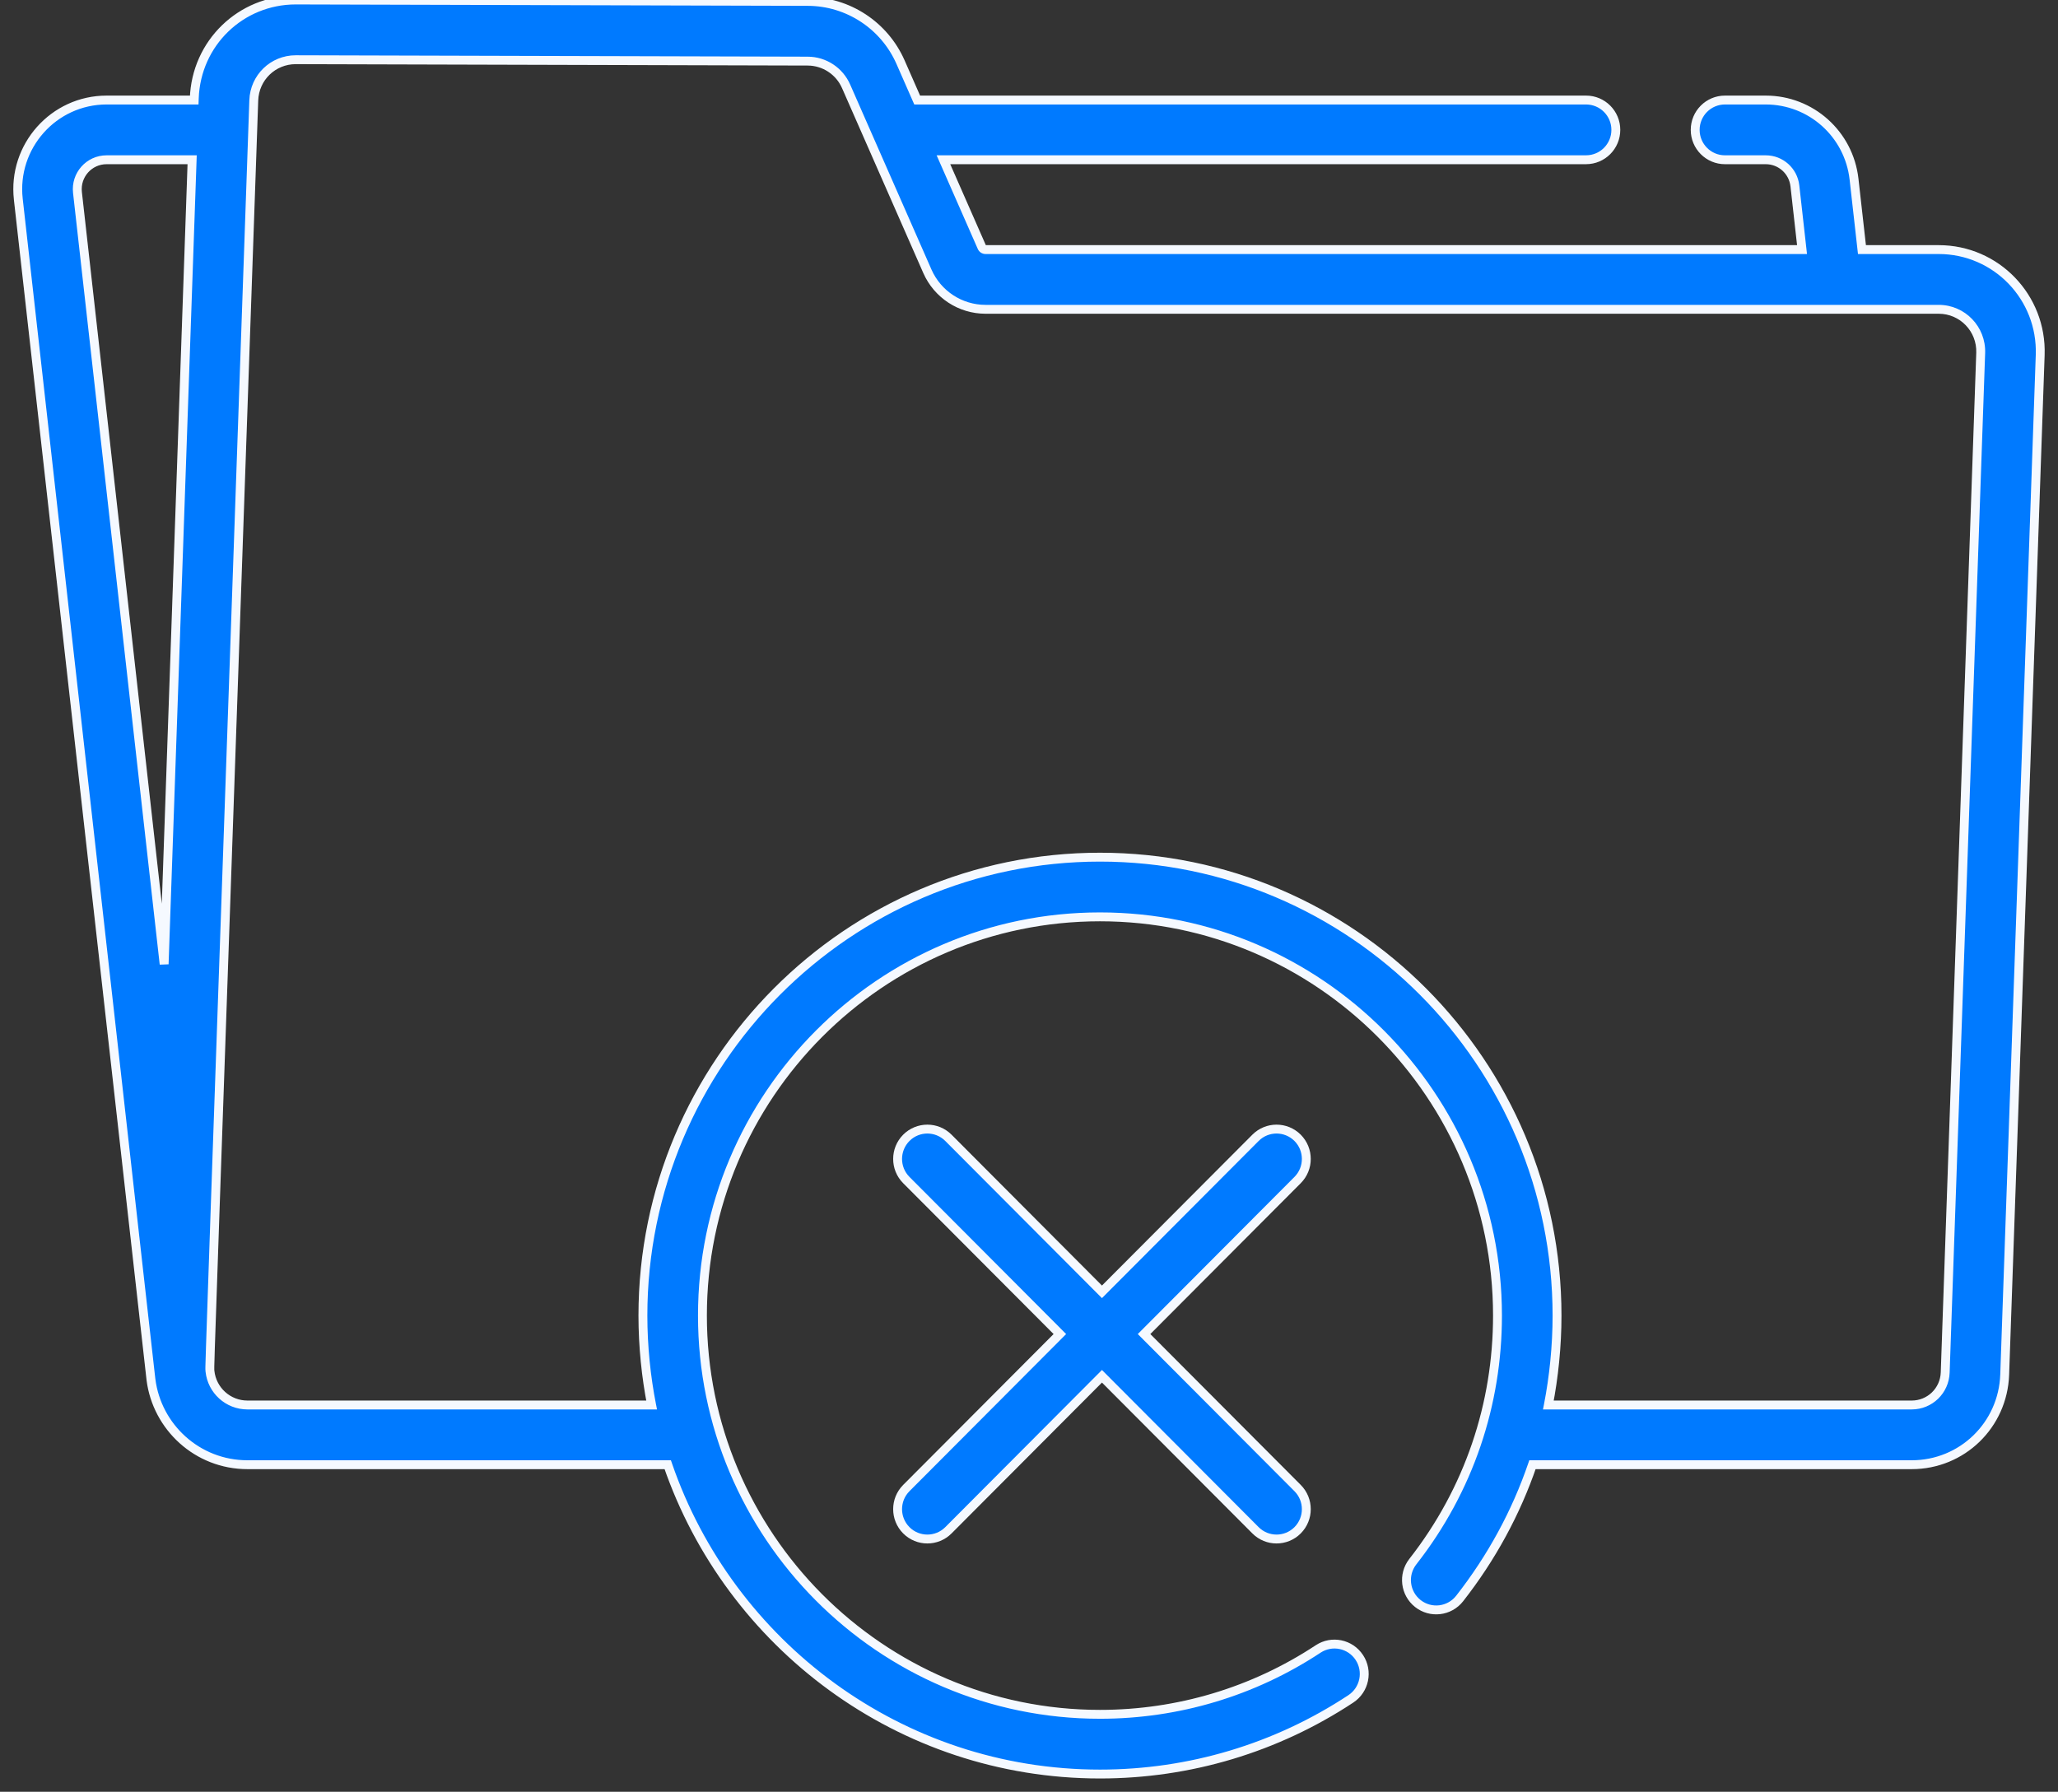 <svg width="116" height="101" viewBox="0 0 116 101" fill="none" xmlns="http://www.w3.org/2000/svg">
<rect x="0" y="0" width="116" height="101" fill="#333333" stroke="none"/>
<path d="M73.14 64.138C72.484 63.481 71.422 63.481 70.767 64.138L62.112 72.819L53.458 64.138C52.803 63.481 51.74 63.481 51.085 64.138C50.43 64.796 50.43 65.861 51.085 66.518L59.74 75.199L51.085 83.88C50.43 84.537 50.43 85.603 51.085 86.26C51.741 86.917 52.803 86.917 53.458 86.26L62.112 77.579L70.767 86.26C71.422 86.917 72.484 86.917 73.14 86.26C73.795 85.603 73.795 84.537 73.14 83.88L64.485 75.199L73.14 66.518C73.795 65.861 73.795 64.796 73.14 64.138Z" fill="#007AFF"/>
<path d="M73.14 64.138C72.484 63.481 71.422 63.481 70.767 64.138L62.112 72.819L53.458 64.138C52.803 63.481 51.74 63.481 51.085 64.138C50.43 64.796 50.43 65.861 51.085 66.518L59.74 75.199L51.085 83.88C50.43 84.537 50.43 85.603 51.085 86.26C51.741 86.917 52.803 86.917 53.458 86.26L62.112 77.579L70.767 86.26C71.422 86.917 72.484 86.917 73.14 86.26C73.795 85.603 73.795 84.537 73.14 83.88L64.485 75.199L73.14 66.518C73.795 65.861 73.795 64.796 73.14 64.138Z" stroke="white" stroke-width="0.5"/>
<path d="M73.14 64.138C72.484 63.481 71.422 63.481 70.767 64.138L62.112 72.819L53.458 64.138C52.803 63.481 51.74 63.481 51.085 64.138C50.43 64.796 50.43 65.861 51.085 66.518L59.74 75.199L51.085 83.88C50.43 84.537 50.43 85.603 51.085 86.26C51.741 86.917 52.803 86.917 53.458 86.26L62.112 77.579L70.767 86.26C71.422 86.917 72.484 86.917 73.14 86.26C73.795 85.603 73.795 84.537 73.14 83.88L64.485 75.199L73.14 66.518C73.795 65.861 73.795 64.796 73.14 64.138Z" stroke="#007AFF" stroke-opacity="0.04" stroke-width="0.5"/>
<path fill-rule="evenodd" clip-rule="evenodd" d="M109.276 14.069H104.949L104.504 10.101C104.218 7.557 102.078 5.639 99.526 5.639H97.228C96.301 5.639 95.55 6.392 95.55 7.322C95.55 8.251 96.301 9.005 97.228 9.005H99.526C100.368 9.005 101.075 9.638 101.169 10.478L101.573 14.069H55.55C55.459 14.069 55.379 14.015 55.343 13.934L53.177 9.004H89.399C90.326 9.004 91.077 8.251 91.077 7.321C91.077 6.392 90.326 5.639 89.399 5.639H51.697L50.76 3.505C49.848 1.43 47.798 0.086 45.538 0.079L16.686 0H16.67C13.57 0 11.059 2.431 10.951 5.541L10.947 5.639H6.01C3.022 5.639 0.698 8.25 1.032 11.226C1.046 11.348 8.49 77.65 8.51 77.771C8.848 80.435 11.118 82.564 13.95 82.564H37.638C41.123 92.699 50.727 100 62 100H62.002C67.05 100 71.939 98.535 76.14 95.763C76.914 95.253 77.129 94.209 76.62 93.433C76.111 92.656 75.07 92.44 74.296 92.951C70.644 95.36 66.393 96.634 62.002 96.634H62C49.613 96.634 39.593 86.515 39.593 74.158C39.593 61.765 49.645 51.682 62 51.682C74.356 51.682 84.407 61.766 84.407 74.159C84.407 79.141 82.808 83.973 79.635 88.027C79.063 88.758 79.19 89.816 79.918 90.389C80.647 90.964 81.702 90.836 82.274 90.105C84.078 87.8 85.454 85.261 86.378 82.564H107.751C110.593 82.564 112.896 80.333 112.996 77.484L114.996 20.011C115.11 16.76 112.519 14.069 109.276 14.069ZM6.01 9.005H10.83L9.252 54.348L4.366 10.85C4.256 9.868 5.018 9.005 6.01 9.005ZM107.751 79.198C108.776 79.198 109.607 78.394 109.642 77.366L111.643 19.893C111.689 18.549 110.618 17.435 109.276 17.435H55.55C54.133 17.435 52.845 16.595 52.272 15.291C47.82 5.159 47.785 5.081 47.717 4.926L47.689 4.862C47.312 4.004 46.464 3.448 45.529 3.445L16.677 3.366H16.67C15.388 3.366 14.349 4.371 14.304 5.658C11.826 76.859 11.808 77.048 11.83 77.232C11.832 77.245 11.833 77.258 11.835 77.294C11.949 78.368 12.851 79.198 13.95 79.198H36.729C36.419 77.632 36.238 75.894 36.238 74.159C36.238 59.909 47.795 48.317 62.001 48.317C76.206 48.317 87.763 59.909 87.763 74.159C87.763 75.886 87.581 77.632 87.274 79.198H107.751Z" fill="#007AFF"/>
<path d="M104.949 14.069L104.701 14.097L104.726 14.319H104.949V14.069ZM104.504 10.101L104.752 10.073L104.504 10.101ZM101.169 10.478L101.418 10.45V10.45L101.169 10.478ZM101.573 14.069V14.319H101.852L101.821 14.041L101.573 14.069ZM55.343 13.934L55.572 13.833V13.833L55.343 13.934ZM53.177 9.004V8.754H52.794L52.948 9.105L53.177 9.004ZM51.697 5.639L51.468 5.739L51.534 5.889H51.697V5.639ZM50.76 3.505L50.988 3.404L50.988 3.404L50.76 3.505ZM45.538 0.079L45.539 -0.171L45.539 -0.171L45.538 0.079ZM16.686 0L16.687 -0.25H16.686V0ZM10.951 5.541L10.701 5.532L10.701 5.532L10.951 5.541ZM10.947 5.639V5.889H11.189L11.197 5.648L10.947 5.639ZM1.032 11.226L1.28 11.199L1.28 11.199L1.032 11.226ZM8.51 77.771L8.758 77.739L8.756 77.729L8.51 77.771ZM37.638 82.564L37.874 82.483L37.816 82.314H37.638V82.564ZM76.14 95.763L76.002 95.555L76.002 95.555L76.14 95.763ZM76.62 93.433L76.411 93.57L76.411 93.57L76.62 93.433ZM74.296 92.951L74.434 93.16L74.434 93.16L74.296 92.951ZM79.635 88.027L79.832 88.181L79.832 88.181L79.635 88.027ZM79.918 90.389L80.073 90.193L80.073 90.193L79.918 90.389ZM82.274 90.105L82.077 89.951L82.077 89.951L82.274 90.105ZM86.378 82.564V82.314H86.199L86.141 82.483L86.378 82.564ZM112.996 77.484L113.245 77.493V77.493L112.996 77.484ZM114.996 20.011L114.747 20.002V20.002L114.996 20.011ZM10.83 9.005L11.08 9.013L11.089 8.755H10.83V9.005ZM9.252 54.348L9.003 54.376L9.502 54.357L9.252 54.348ZM4.366 10.85L4.615 10.822L4.615 10.822L4.366 10.85ZM109.642 77.366L109.892 77.375V77.375L109.642 77.366ZM111.643 19.893L111.893 19.902V19.902L111.643 19.893ZM52.272 15.291L52.043 15.392L52.043 15.392L52.272 15.291ZM47.717 4.926L47.488 5.026L47.488 5.026L47.717 4.926ZM47.689 4.862L47.46 4.963L47.46 4.963L47.689 4.862ZM45.529 3.445L45.53 3.195H45.53L45.529 3.445ZM16.677 3.366L16.678 3.116H16.677V3.366ZM14.304 5.658L14.554 5.667L14.554 5.667L14.304 5.658ZM11.83 77.232L12.078 77.202V77.202L11.83 77.232ZM11.835 77.294L11.585 77.302L11.585 77.311L11.586 77.32L11.835 77.294ZM36.729 79.198V79.448H37.033L36.974 79.15L36.729 79.198ZM87.274 79.198L87.029 79.15L86.971 79.448H87.274V79.198ZM104.949 14.319H109.276V13.819H104.949V14.319ZM104.255 10.129L104.701 14.097L105.198 14.041L104.752 10.073L104.255 10.129ZM99.526 5.889C101.95 5.889 103.984 7.711 104.255 10.129L104.752 10.073C104.452 7.403 102.206 5.389 99.526 5.389V5.889ZM97.228 5.889H99.526V5.389H97.228V5.889ZM95.8 7.322C95.8 6.529 96.44 5.889 97.228 5.889V5.389C96.163 5.389 95.3 6.255 95.3 7.322H95.8ZM97.228 8.755C96.44 8.755 95.8 8.114 95.8 7.322H95.3C95.3 8.389 96.163 9.255 97.228 9.255V8.755ZM99.526 8.755H97.228V9.255H99.526V8.755ZM101.418 10.45C101.309 9.484 100.496 8.755 99.526 8.755V9.255C100.241 9.255 100.841 9.792 100.921 10.506L101.418 10.45ZM101.821 14.041L101.418 10.45L100.921 10.506L101.324 14.097L101.821 14.041ZM55.55 14.319H101.573V13.819H55.55V14.319ZM55.114 14.034C55.189 14.205 55.359 14.319 55.55 14.319V13.819C55.56 13.819 55.568 13.825 55.572 13.833L55.114 14.034ZM52.948 9.105L55.114 14.034L55.572 13.833L53.406 8.904L52.948 9.105ZM89.399 8.754H53.177V9.254H89.399V8.754ZM90.827 7.321C90.827 8.114 90.187 8.754 89.399 8.754V9.254C90.464 9.254 91.327 8.388 91.327 7.321H90.827ZM89.399 5.889C90.187 5.889 90.827 6.529 90.827 7.321H91.327C91.327 6.254 90.464 5.389 89.399 5.389V5.889ZM51.697 5.889H89.399V5.389H51.697V5.889ZM50.531 3.605L51.468 5.739L51.926 5.538L50.988 3.404L50.531 3.605ZM45.537 0.329C47.698 0.335 49.658 1.621 50.531 3.605L50.988 3.404C50.037 1.239 47.898 -0.164 45.539 -0.171L45.537 0.329ZM16.686 0.25L45.537 0.329L45.539 -0.171L16.687 -0.25L16.686 0.25ZM16.67 0.25H16.686V-0.25H16.67V0.25ZM11.201 5.549C11.304 2.574 13.705 0.25 16.67 0.25V-0.25C13.434 -0.25 10.813 2.288 10.701 5.532L11.201 5.549ZM11.197 5.648L11.201 5.549L10.701 5.532L10.697 5.63L11.197 5.648ZM6.01 5.889H10.947V5.389H6.01V5.889ZM1.28 11.199C0.963 8.37 3.173 5.889 6.01 5.889V5.389C2.872 5.389 0.433 8.131 0.784 11.254L1.28 11.199ZM8.756 77.729C8.757 77.731 8.728 77.478 8.671 76.977C8.615 76.484 8.534 75.766 8.432 74.854C8.226 73.029 7.934 70.429 7.583 67.311C6.882 61.077 5.949 52.774 5.017 44.471C3.152 27.865 1.287 11.259 1.28 11.199L0.783 11.254C0.796 11.367 8.241 77.682 8.263 77.812L8.756 77.729ZM13.95 82.314C11.248 82.314 9.08 80.283 8.758 77.739L8.262 77.802C8.615 80.588 10.989 82.814 13.95 82.814V82.314ZM37.638 82.314H13.95V82.814H37.638V82.314ZM62 99.75C50.837 99.75 41.326 92.52 37.874 82.483L37.401 82.645C40.92 92.877 50.616 100.25 62 100.25V99.75ZM62.002 99.75H62V100.25H62.002V99.75ZM76.002 95.555C71.843 98.299 67.001 99.75 62.002 99.75V100.25C67.099 100.25 72.036 98.771 76.278 95.972L76.002 95.555ZM76.411 93.57C76.845 94.231 76.661 95.12 76.002 95.555L76.278 95.972C77.167 95.385 77.414 94.187 76.829 93.295L76.411 93.57ZM74.434 93.16C75.092 92.725 75.978 92.908 76.411 93.57L76.829 93.296C76.245 92.403 75.048 92.155 74.159 92.743L74.434 93.16ZM62.002 96.884C66.442 96.884 70.741 95.596 74.434 93.16L74.159 92.743C70.548 95.125 66.344 96.384 62.002 96.384V96.884ZM62 96.884H62.002V96.384H62V96.884ZM39.343 74.158C39.343 86.652 49.474 96.884 62 96.884V96.384C49.752 96.384 39.843 86.378 39.843 74.158H39.343ZM62 51.432C49.506 51.432 39.343 61.628 39.343 74.158H39.843C39.843 61.903 49.784 51.932 62 51.932V51.432ZM84.657 74.159C84.657 61.628 74.495 51.432 62 51.432V51.932C74.217 51.932 84.157 61.903 84.157 74.159H84.657ZM79.832 88.181C83.04 84.082 84.657 79.196 84.657 74.159H84.157C84.157 79.087 82.576 83.864 79.438 87.873L79.832 88.181ZM80.073 90.193C79.453 89.704 79.344 88.803 79.832 88.181L79.438 87.873C78.781 88.712 78.927 89.927 79.764 90.586L80.073 90.193ZM82.077 89.951C81.59 90.573 80.693 90.681 80.073 90.193L79.764 90.586C80.601 91.246 81.814 91.099 82.471 90.259L82.077 89.951ZM86.141 82.483C85.227 85.154 83.864 87.668 82.077 89.951L82.471 90.259C84.292 87.933 85.682 85.369 86.614 82.645L86.141 82.483ZM107.751 82.314H86.378V82.814H107.751V82.314ZM112.746 77.475C112.651 80.19 110.457 82.314 107.751 82.314V82.814C110.728 82.814 113.141 80.475 113.245 77.493L112.746 77.475ZM114.747 20.002L112.746 77.475L113.245 77.493L115.246 20.019L114.747 20.002ZM109.276 14.319C112.376 14.319 114.855 16.892 114.747 20.002L115.246 20.019C115.365 16.628 112.661 13.819 109.276 13.819V14.319ZM10.83 8.755H6.01V9.255H10.83V8.755ZM9.502 54.357L11.08 9.013L10.58 8.996L9.002 54.339L9.502 54.357ZM4.118 10.878L9.003 54.376L9.5 54.32L4.615 10.822L4.118 10.878ZM6.01 8.755C4.867 8.755 3.991 9.749 4.118 10.878L4.615 10.822C4.521 9.987 5.169 9.255 6.01 9.255V8.755ZM109.392 77.358C109.361 78.251 108.641 78.948 107.751 78.948V79.448C108.911 79.448 109.852 78.536 109.892 77.375L109.392 77.358ZM111.393 19.884L109.392 77.358L109.892 77.375L111.893 19.902L111.393 19.884ZM109.276 17.685C110.476 17.685 111.435 18.68 111.393 19.884L111.893 19.902C111.944 18.417 110.761 17.185 109.276 17.185V17.685ZM55.55 17.685H109.276V17.185H55.55V17.685ZM52.043 15.392C52.656 16.786 54.033 17.685 55.55 17.685V17.185C54.232 17.185 53.034 16.404 52.501 15.191L52.043 15.392ZM47.488 5.026C47.556 5.182 47.591 5.26 52.043 15.392L52.501 15.191C48.049 5.059 48.014 4.98 47.946 4.825L47.488 5.026ZM47.46 4.963L47.488 5.026L47.946 4.825L47.918 4.762L47.46 4.963ZM45.528 3.695C46.364 3.698 47.123 4.195 47.46 4.963L47.918 4.762C47.501 3.813 46.564 3.198 45.53 3.195L45.528 3.695ZM16.676 3.616L45.528 3.695L45.53 3.195L16.678 3.116L16.676 3.616ZM16.67 3.616H16.677V3.116H16.67V3.616ZM14.554 5.667C14.594 4.514 15.523 3.616 16.67 3.616V3.116C15.252 3.116 14.104 4.229 14.054 5.649L14.554 5.667ZM12.078 77.202C12.078 77.199 12.075 77.193 12.078 77.029C12.081 76.869 12.09 76.57 12.108 75.992C12.146 74.836 12.223 72.571 12.379 68.085C12.691 59.115 13.315 41.267 14.554 5.667L14.054 5.649C12.815 41.25 12.191 59.097 11.879 68.068C11.724 72.553 11.646 74.819 11.609 75.976C11.59 76.554 11.582 76.856 11.578 77.019C11.575 77.179 11.577 77.219 11.582 77.263L12.078 77.202ZM12.084 77.286C12.083 77.24 12.08 77.22 12.078 77.202L11.582 77.263C11.583 77.27 11.583 77.271 11.583 77.275C11.584 77.279 11.584 77.287 11.585 77.302L12.084 77.286ZM13.95 78.948C12.98 78.948 12.184 78.216 12.083 77.267L11.586 77.32C11.714 78.52 12.721 79.448 13.95 79.448V78.948ZM36.729 78.948H13.95V79.448H36.729V78.948ZM35.988 74.159C35.988 75.91 36.171 77.665 36.483 79.247L36.974 79.15C36.668 77.599 36.488 75.877 36.488 74.159H35.988ZM62.001 48.067C47.656 48.067 35.988 59.772 35.988 74.159H36.488C36.488 60.047 47.934 48.567 62.001 48.567V48.067ZM88.013 74.159C88.013 59.772 76.345 48.067 62.001 48.067V48.567C76.067 48.567 87.513 60.047 87.513 74.159H88.013ZM87.52 79.246C87.829 77.665 88.013 75.903 88.013 74.159H87.513C87.513 75.87 87.332 77.599 87.029 79.15L87.52 79.246ZM107.751 78.948H87.274V79.448H107.751V78.948Z" fill="white"/>
<path d="M104.949 14.069L104.701 14.097L104.726 14.319H104.949V14.069ZM104.504 10.101L104.752 10.073L104.504 10.101ZM101.169 10.478L101.418 10.45V10.45L101.169 10.478ZM101.573 14.069V14.319H101.852L101.821 14.041L101.573 14.069ZM55.343 13.934L55.572 13.833V13.833L55.343 13.934ZM53.177 9.004V8.754H52.794L52.948 9.105L53.177 9.004ZM51.697 5.639L51.468 5.739L51.534 5.889H51.697V5.639ZM50.76 3.505L50.988 3.404L50.988 3.404L50.76 3.505ZM45.538 0.079L45.539 -0.171L45.539 -0.171L45.538 0.079ZM16.686 0L16.687 -0.25H16.686V0ZM10.951 5.541L10.701 5.532L10.701 5.532L10.951 5.541ZM10.947 5.639V5.889H11.189L11.197 5.648L10.947 5.639ZM1.032 11.226L1.28 11.199L1.28 11.199L1.032 11.226ZM8.51 77.771L8.758 77.739L8.756 77.729L8.51 77.771ZM37.638 82.564L37.874 82.483L37.816 82.314H37.638V82.564ZM76.14 95.763L76.002 95.555L76.002 95.555L76.14 95.763ZM76.62 93.433L76.411 93.57L76.411 93.57L76.62 93.433ZM74.296 92.951L74.434 93.16L74.434 93.16L74.296 92.951ZM79.635 88.027L79.832 88.181L79.832 88.181L79.635 88.027ZM79.918 90.389L80.073 90.193L80.073 90.193L79.918 90.389ZM82.274 90.105L82.077 89.951L82.077 89.951L82.274 90.105ZM86.378 82.564V82.314H86.199L86.141 82.483L86.378 82.564ZM112.996 77.484L113.245 77.493V77.493L112.996 77.484ZM114.996 20.011L114.747 20.002V20.002L114.996 20.011ZM10.83 9.005L11.08 9.013L11.089 8.755H10.83V9.005ZM9.252 54.348L9.003 54.376L9.502 54.357L9.252 54.348ZM4.366 10.85L4.615 10.822L4.615 10.822L4.366 10.85ZM109.642 77.366L109.892 77.375V77.375L109.642 77.366ZM111.643 19.893L111.893 19.902V19.902L111.643 19.893ZM52.272 15.291L52.043 15.392L52.043 15.392L52.272 15.291ZM47.717 4.926L47.488 5.026L47.488 5.026L47.717 4.926ZM47.689 4.862L47.46 4.963L47.46 4.963L47.689 4.862ZM45.529 3.445L45.53 3.195H45.53L45.529 3.445ZM16.677 3.366L16.678 3.116H16.677V3.366ZM14.304 5.658L14.554 5.667L14.554 5.667L14.304 5.658ZM11.83 77.232L12.078 77.202V77.202L11.83 77.232ZM11.835 77.294L11.585 77.302L11.585 77.311L11.586 77.32L11.835 77.294ZM36.729 79.198V79.448H37.033L36.974 79.15L36.729 79.198ZM87.274 79.198L87.029 79.15L86.971 79.448H87.274V79.198ZM104.949 14.319H109.276V13.819H104.949V14.319ZM104.255 10.129L104.701 14.097L105.198 14.041L104.752 10.073L104.255 10.129ZM99.526 5.889C101.95 5.889 103.984 7.711 104.255 10.129L104.752 10.073C104.452 7.403 102.206 5.389 99.526 5.389V5.889ZM97.228 5.889H99.526V5.389H97.228V5.889ZM95.8 7.322C95.8 6.529 96.44 5.889 97.228 5.889V5.389C96.163 5.389 95.3 6.255 95.3 7.322H95.8ZM97.228 8.755C96.44 8.755 95.8 8.114 95.8 7.322H95.3C95.3 8.389 96.163 9.255 97.228 9.255V8.755ZM99.526 8.755H97.228V9.255H99.526V8.755ZM101.418 10.45C101.309 9.484 100.496 8.755 99.526 8.755V9.255C100.241 9.255 100.841 9.792 100.921 10.506L101.418 10.45ZM101.821 14.041L101.418 10.45L100.921 10.506L101.324 14.097L101.821 14.041ZM55.55 14.319H101.573V13.819H55.55V14.319ZM55.114 14.034C55.189 14.205 55.359 14.319 55.55 14.319V13.819C55.56 13.819 55.568 13.825 55.572 13.833L55.114 14.034ZM52.948 9.105L55.114 14.034L55.572 13.833L53.406 8.904L52.948 9.105ZM89.399 8.754H53.177V9.254H89.399V8.754ZM90.827 7.321C90.827 8.114 90.187 8.754 89.399 8.754V9.254C90.464 9.254 91.327 8.388 91.327 7.321H90.827ZM89.399 5.889C90.187 5.889 90.827 6.529 90.827 7.321H91.327C91.327 6.254 90.464 5.389 89.399 5.389V5.889ZM51.697 5.889H89.399V5.389H51.697V5.889ZM50.531 3.605L51.468 5.739L51.926 5.538L50.988 3.404L50.531 3.605ZM45.537 0.329C47.698 0.335 49.658 1.621 50.531 3.605L50.988 3.404C50.037 1.239 47.898 -0.164 45.539 -0.171L45.537 0.329ZM16.686 0.25L45.537 0.329L45.539 -0.171L16.687 -0.25L16.686 0.25ZM16.67 0.25H16.686V-0.25H16.67V0.25ZM11.201 5.549C11.304 2.574 13.705 0.25 16.67 0.25V-0.25C13.434 -0.25 10.813 2.288 10.701 5.532L11.201 5.549ZM11.197 5.648L11.201 5.549L10.701 5.532L10.697 5.63L11.197 5.648ZM6.01 5.889H10.947V5.389H6.01V5.889ZM1.28 11.199C0.963 8.37 3.173 5.889 6.01 5.889V5.389C2.872 5.389 0.433 8.131 0.784 11.254L1.28 11.199ZM8.756 77.729C8.757 77.731 8.728 77.478 8.671 76.977C8.615 76.484 8.534 75.766 8.432 74.854C8.226 73.029 7.934 70.429 7.583 67.311C6.882 61.077 5.949 52.774 5.017 44.471C3.152 27.865 1.287 11.259 1.28 11.199L0.783 11.254C0.796 11.367 8.241 77.682 8.263 77.812L8.756 77.729ZM13.95 82.314C11.248 82.314 9.08 80.283 8.758 77.739L8.262 77.802C8.615 80.588 10.989 82.814 13.95 82.814V82.314ZM37.638 82.314H13.95V82.814H37.638V82.314ZM62 99.75C50.837 99.75 41.326 92.52 37.874 82.483L37.401 82.645C40.92 92.877 50.616 100.25 62 100.25V99.75ZM62.002 99.75H62V100.25H62.002V99.75ZM76.002 95.555C71.843 98.299 67.001 99.75 62.002 99.75V100.25C67.099 100.25 72.036 98.771 76.278 95.972L76.002 95.555ZM76.411 93.57C76.845 94.231 76.661 95.12 76.002 95.555L76.278 95.972C77.167 95.385 77.414 94.187 76.829 93.295L76.411 93.57ZM74.434 93.16C75.092 92.725 75.978 92.908 76.411 93.57L76.829 93.296C76.245 92.403 75.048 92.155 74.159 92.743L74.434 93.16ZM62.002 96.884C66.442 96.884 70.741 95.596 74.434 93.16L74.159 92.743C70.548 95.125 66.344 96.384 62.002 96.384V96.884ZM62 96.884H62.002V96.384H62V96.884ZM39.343 74.158C39.343 86.652 49.474 96.884 62 96.884V96.384C49.752 96.384 39.843 86.378 39.843 74.158H39.343ZM62 51.432C49.506 51.432 39.343 61.628 39.343 74.158H39.843C39.843 61.903 49.784 51.932 62 51.932V51.432ZM84.657 74.159C84.657 61.628 74.495 51.432 62 51.432V51.932C74.217 51.932 84.157 61.903 84.157 74.159H84.657ZM79.832 88.181C83.04 84.082 84.657 79.196 84.657 74.159H84.157C84.157 79.087 82.576 83.864 79.438 87.873L79.832 88.181ZM80.073 90.193C79.453 89.704 79.344 88.803 79.832 88.181L79.438 87.873C78.781 88.712 78.927 89.927 79.764 90.586L80.073 90.193ZM82.077 89.951C81.59 90.573 80.693 90.681 80.073 90.193L79.764 90.586C80.601 91.246 81.814 91.099 82.471 90.259L82.077 89.951ZM86.141 82.483C85.227 85.154 83.864 87.668 82.077 89.951L82.471 90.259C84.292 87.933 85.682 85.369 86.614 82.645L86.141 82.483ZM107.751 82.314H86.378V82.814H107.751V82.314ZM112.746 77.475C112.651 80.19 110.457 82.314 107.751 82.314V82.814C110.728 82.814 113.141 80.475 113.245 77.493L112.746 77.475ZM114.747 20.002L112.746 77.475L113.245 77.493L115.246 20.019L114.747 20.002ZM109.276 14.319C112.376 14.319 114.855 16.892 114.747 20.002L115.246 20.019C115.365 16.628 112.661 13.819 109.276 13.819V14.319ZM10.83 8.755H6.01V9.255H10.83V8.755ZM9.502 54.357L11.08 9.013L10.58 8.996L9.002 54.339L9.502 54.357ZM4.118 10.878L9.003 54.376L9.5 54.32L4.615 10.822L4.118 10.878ZM6.01 8.755C4.867 8.755 3.991 9.749 4.118 10.878L4.615 10.822C4.521 9.987 5.169 9.255 6.01 9.255V8.755ZM109.392 77.358C109.361 78.251 108.641 78.948 107.751 78.948V79.448C108.911 79.448 109.852 78.536 109.892 77.375L109.392 77.358ZM111.393 19.884L109.392 77.358L109.892 77.375L111.893 19.902L111.393 19.884ZM109.276 17.685C110.476 17.685 111.435 18.68 111.393 19.884L111.893 19.902C111.944 18.417 110.761 17.185 109.276 17.185V17.685ZM55.55 17.685H109.276V17.185H55.55V17.685ZM52.043 15.392C52.656 16.786 54.033 17.685 55.55 17.685V17.185C54.232 17.185 53.034 16.404 52.501 15.191L52.043 15.392ZM47.488 5.026C47.556 5.182 47.591 5.26 52.043 15.392L52.501 15.191C48.049 5.059 48.014 4.98 47.946 4.825L47.488 5.026ZM47.46 4.963L47.488 5.026L47.946 4.825L47.918 4.762L47.46 4.963ZM45.528 3.695C46.364 3.698 47.123 4.195 47.46 4.963L47.918 4.762C47.501 3.813 46.564 3.198 45.53 3.195L45.528 3.695ZM16.676 3.616L45.528 3.695L45.53 3.195L16.678 3.116L16.676 3.616ZM16.67 3.616H16.677V3.116H16.67V3.616ZM14.554 5.667C14.594 4.514 15.523 3.616 16.67 3.616V3.116C15.252 3.116 14.104 4.229 14.054 5.649L14.554 5.667ZM12.078 77.202C12.078 77.199 12.075 77.193 12.078 77.029C12.081 76.869 12.09 76.57 12.108 75.992C12.146 74.836 12.223 72.571 12.379 68.085C12.691 59.115 13.315 41.267 14.554 5.667L14.054 5.649C12.815 41.25 12.191 59.097 11.879 68.068C11.724 72.553 11.646 74.819 11.609 75.976C11.59 76.554 11.582 76.856 11.578 77.019C11.575 77.179 11.577 77.219 11.582 77.263L12.078 77.202ZM12.084 77.286C12.083 77.24 12.08 77.22 12.078 77.202L11.582 77.263C11.583 77.27 11.583 77.271 11.583 77.275C11.584 77.279 11.584 77.287 11.585 77.302L12.084 77.286ZM13.95 78.948C12.98 78.948 12.184 78.216 12.083 77.267L11.586 77.32C11.714 78.52 12.721 79.448 13.95 79.448V78.948ZM36.729 78.948H13.95V79.448H36.729V78.948ZM35.988 74.159C35.988 75.91 36.171 77.665 36.483 79.247L36.974 79.15C36.668 77.599 36.488 75.877 36.488 74.159H35.988ZM62.001 48.067C47.656 48.067 35.988 59.772 35.988 74.159H36.488C36.488 60.047 47.934 48.567 62.001 48.567V48.067ZM88.013 74.159C88.013 59.772 76.345 48.067 62.001 48.067V48.567C76.067 48.567 87.513 60.047 87.513 74.159H88.013ZM87.52 79.246C87.829 77.665 88.013 75.903 88.013 74.159H87.513C87.513 75.87 87.332 77.599 87.029 79.15L87.52 79.246ZM107.751 78.948H87.274V79.448H107.751V78.948Z" fill="#007AFF" fill-opacity="0.04"/>
</svg>
